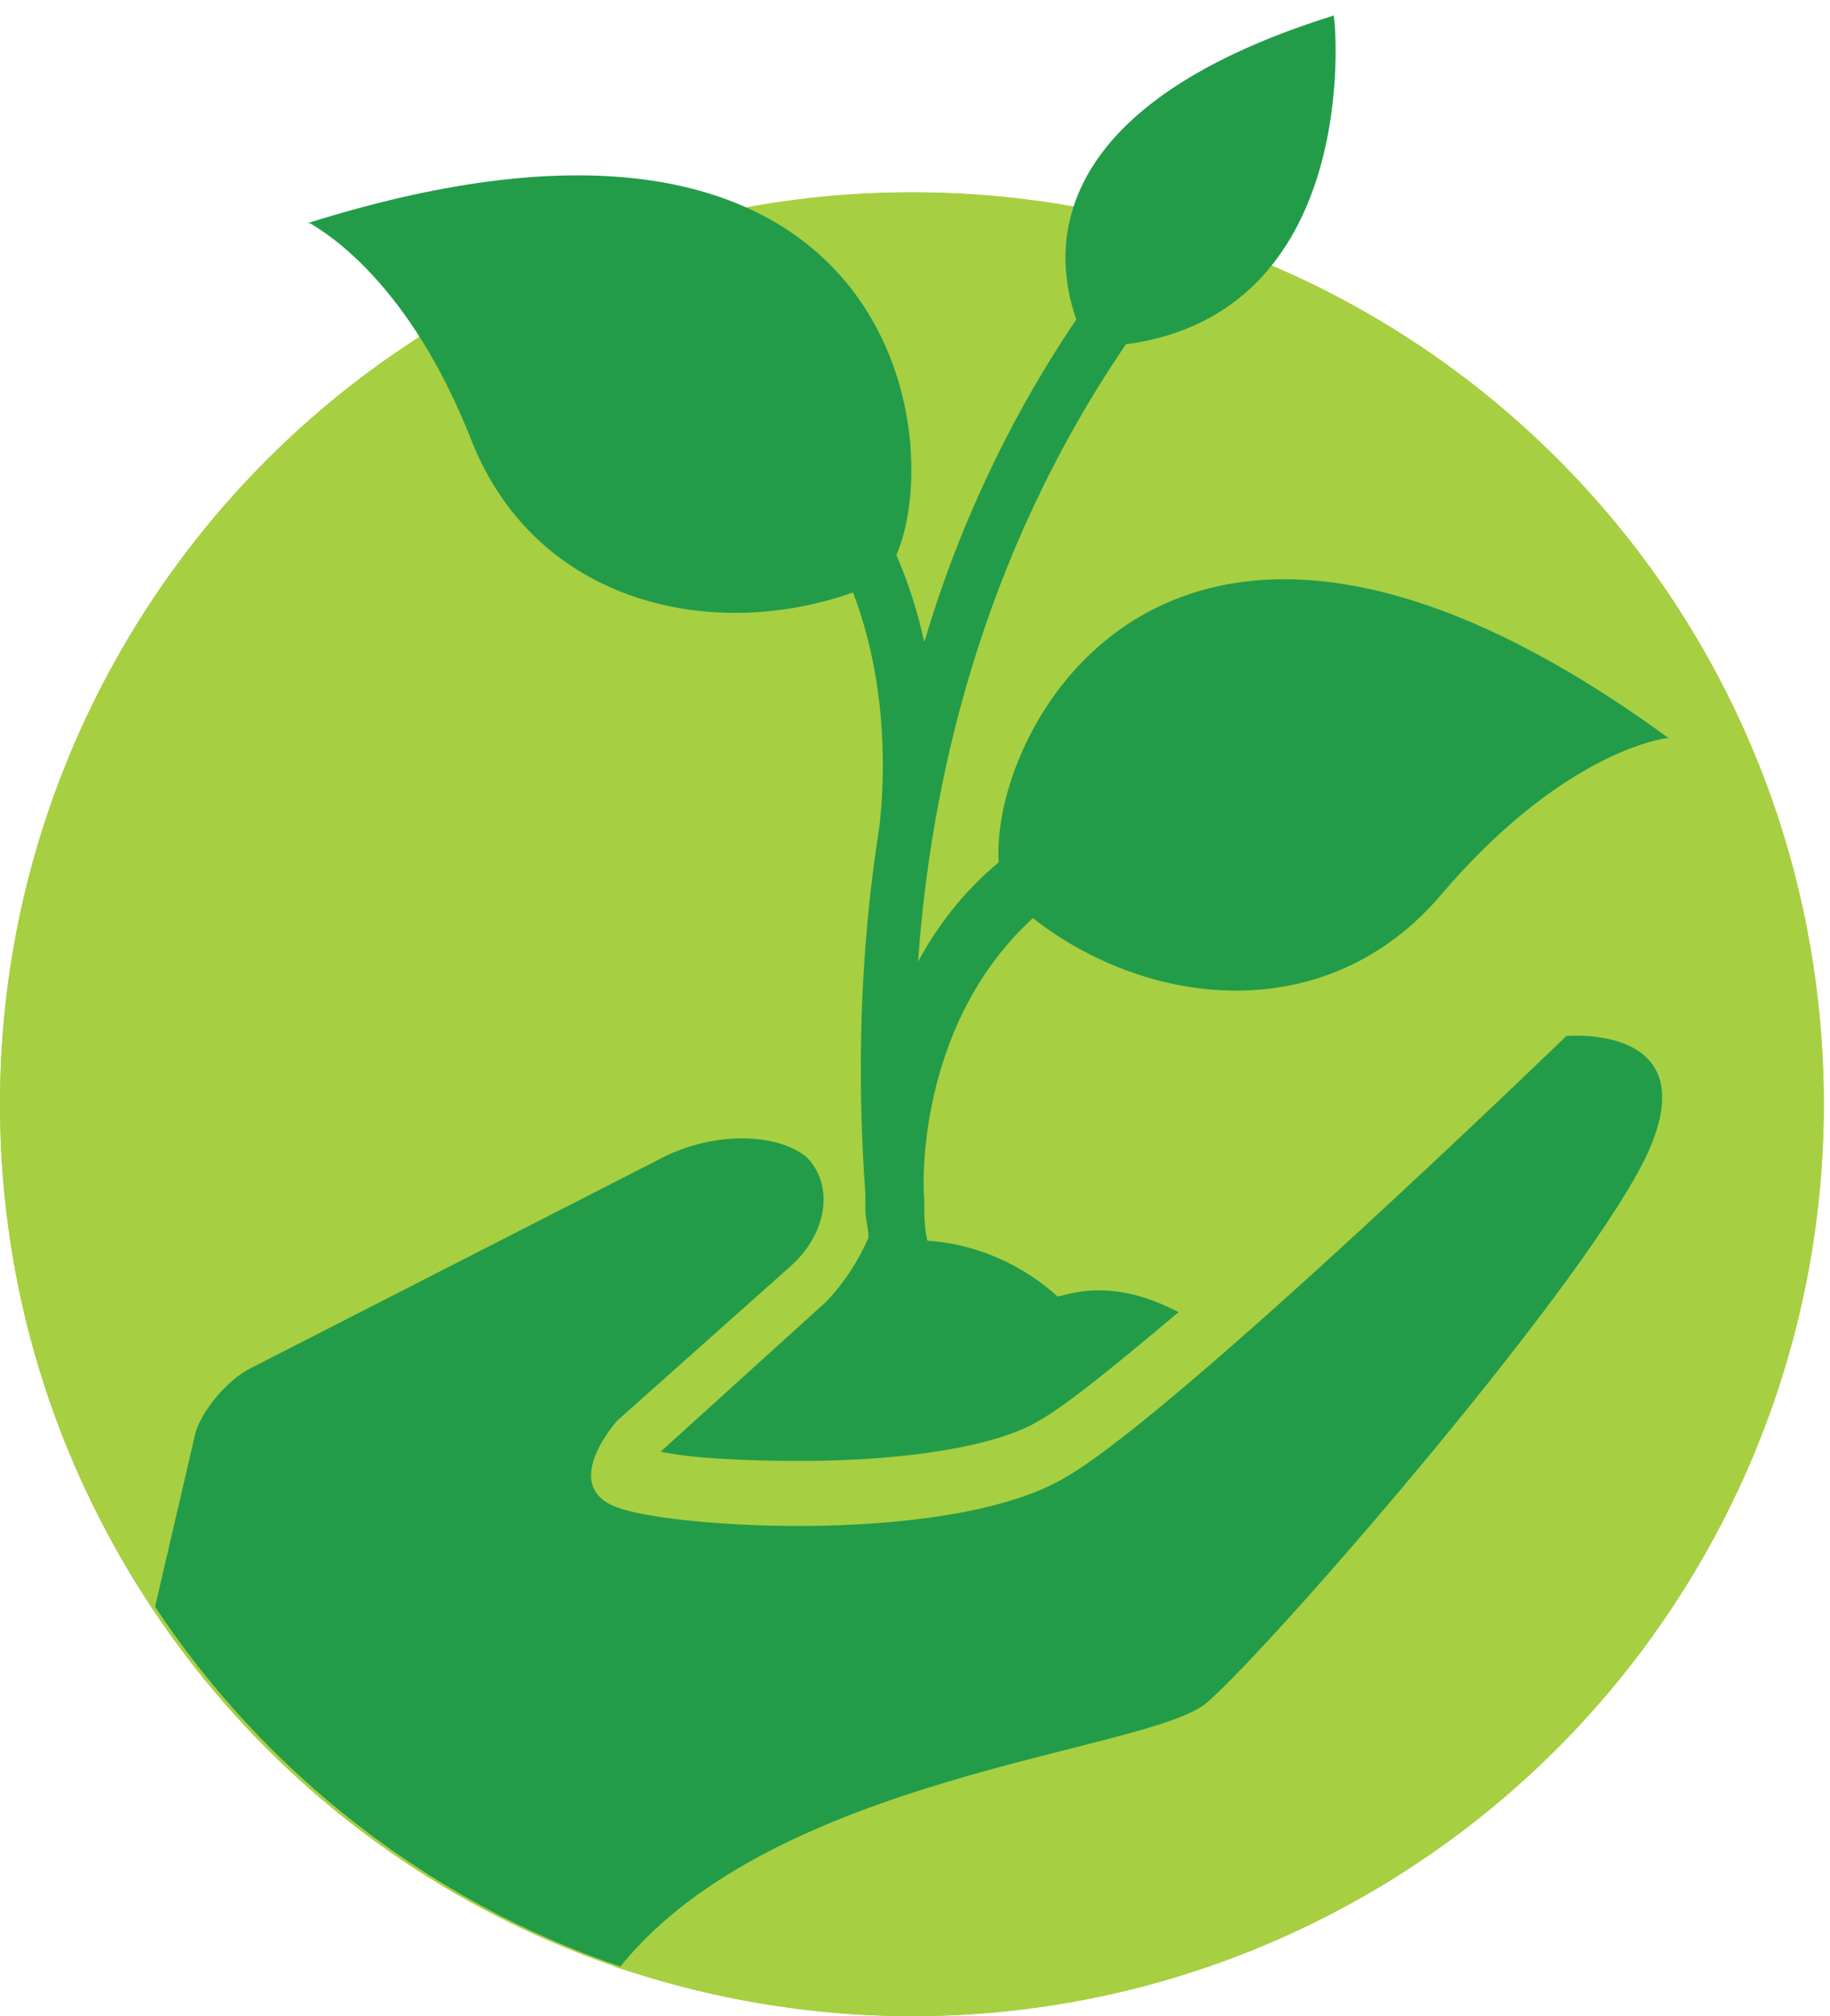 <?xml version="1.0" encoding="UTF-8"?>
<svg width="59px" height="65px" viewBox="0 0 59 65" version="1.1" xmlns="http://www.w3.org/2000/svg" xmlns:xlink="http://www.w3.org/1999/xlink">
    <!-- Generator: Sketch 43 (38999) - http://www.bohemiancoding.com/sketch -->
    <title>Group</title>
    <desc>Created with Sketch.</desc>
    <defs></defs>
    <g id="Page-1" stroke="none" stroke-width="1" fill="none" fill-rule="evenodd">
        <g id="Icons_Sprite_SVG" transform="translate(-384, -15)" fill-rule="nonzero">
            <g id="Group" transform="translate(384, 15)">
                <circle id="Oval" fill="#A7CF42" cx="29.4" cy="35.6" r="29.4"></circle>
                <g transform="translate(0, 6)" id="Shape">
                    <path d="M29.4,0.2 C13.2,0.2 0,13.4 0,29.6 C0,35.6 1.8,41.2 4.9,45.8 L6.2,40.2 C6.4,39.4 7.2,38.5 8,38.1 L21.3,31.3 C22.9,30.5 24.9,30.5 25.9,31.3 C26.9,32.1 26.6,33.7 25.3,34.9 L19.8,39.8 C19.8,39.8 17.9,42 19.8,42.6 C21.7,43.3 30.7,43.8 34.3,41.6 C37.9,39.4 50.4,27.4 50.4,27.4 C50.4,27.4 54.9,27.1 53.1,31 C51.4,35 40.9,47.1 38.8,48.9 C36.9,50.5 24.9,51.2 19.8,57.4 C22.8,58.4 26,59 29.4,59 C45.6,59 58.8,45.8 58.8,29.6 C58.8,13.3 45.7,0.2 29.4,0.2 Z" fill="#A7CF42"></path>
                    <path d="M38.9,48.9 C41,47.1 51.5,35 53.2,31 C54.9,27 50.5,27.4 50.5,27.4 C50.5,27.4 38,39.5 34.4,41.6 C30.8,43.8 21.8,43.3 19.9,42.6 C18,41.9 19.9,39.8 19.9,39.8 L25.4,34.9 C26.7,33.8 26.9,32.2 26,31.3 C25,30.5 23,30.5 21.4,31.3 L8.1,38.1 C7.3,38.5 6.5,39.5 6.3,40.2 L5,45.8 C8.5,51.1 13.8,55.3 20,57.4 C25,51.2 37,50.5 38.9,48.9 Z" fill="#229C49"></path>
                </g>
                <path d="M32.2,27.8 C31,28.8 30.2,29.9 29.6,31 C30,25.3 31.6,18 36.3,11.1 C43.8,10.1 43.1,1 43,0.5 L43,0.5 C33.4,3.5 34,8.3 34.7,10.3 C32.4,13.7 30.8,17.3 29.8,20.7 C29.6,19.8 29.3,18.8 28.9,17.9 C30.6,13.9 28.6,1.3 9.9,7.2 L10,7.2 L10,7.2 C10.5,7.5 13.2,9.1 15.2,14.2 C17.3,19.5 23,20.7 27.5,19.1 C29,23 28.3,27 28.3,27 L28.3,27 C27.6,31.6 27.7,35.7 27.9,38.5 L27.9,39 L27.9,39 C27.9,39.3 28,39.6 28,39.9 C27.7,40.6 27.2,41.4 26.6,42 L21.3,46.8 C22.2,47 23.9,47.1 25.8,47.1 C29.3,47.1 32.2,46.6 33.5,45.8 C34.4,45.3 36.1,43.9 38,42.3 C37.2,41.9 36.4,41.6 35.4,41.6 C34.9,41.6 34.5,41.7 34.1,41.8 C33,40.8 31.5,40.1 29.9,40 C29.8,39.6 29.8,39.2 29.8,38.7 C29.7,37.6 29.8,32.8 33.3,29.6 C37,32.5 42.8,33.2 46.5,28.8 C50.1,24.6 53.1,23.9 53.7,23.8 L53.7,23.8 L53.8,23.8 C37.8,12.1 31.9,23.5 32.2,27.8 Z" id="Shape" fill="#229C49"></path>
            </g>
        </g>
    </g>
</svg>